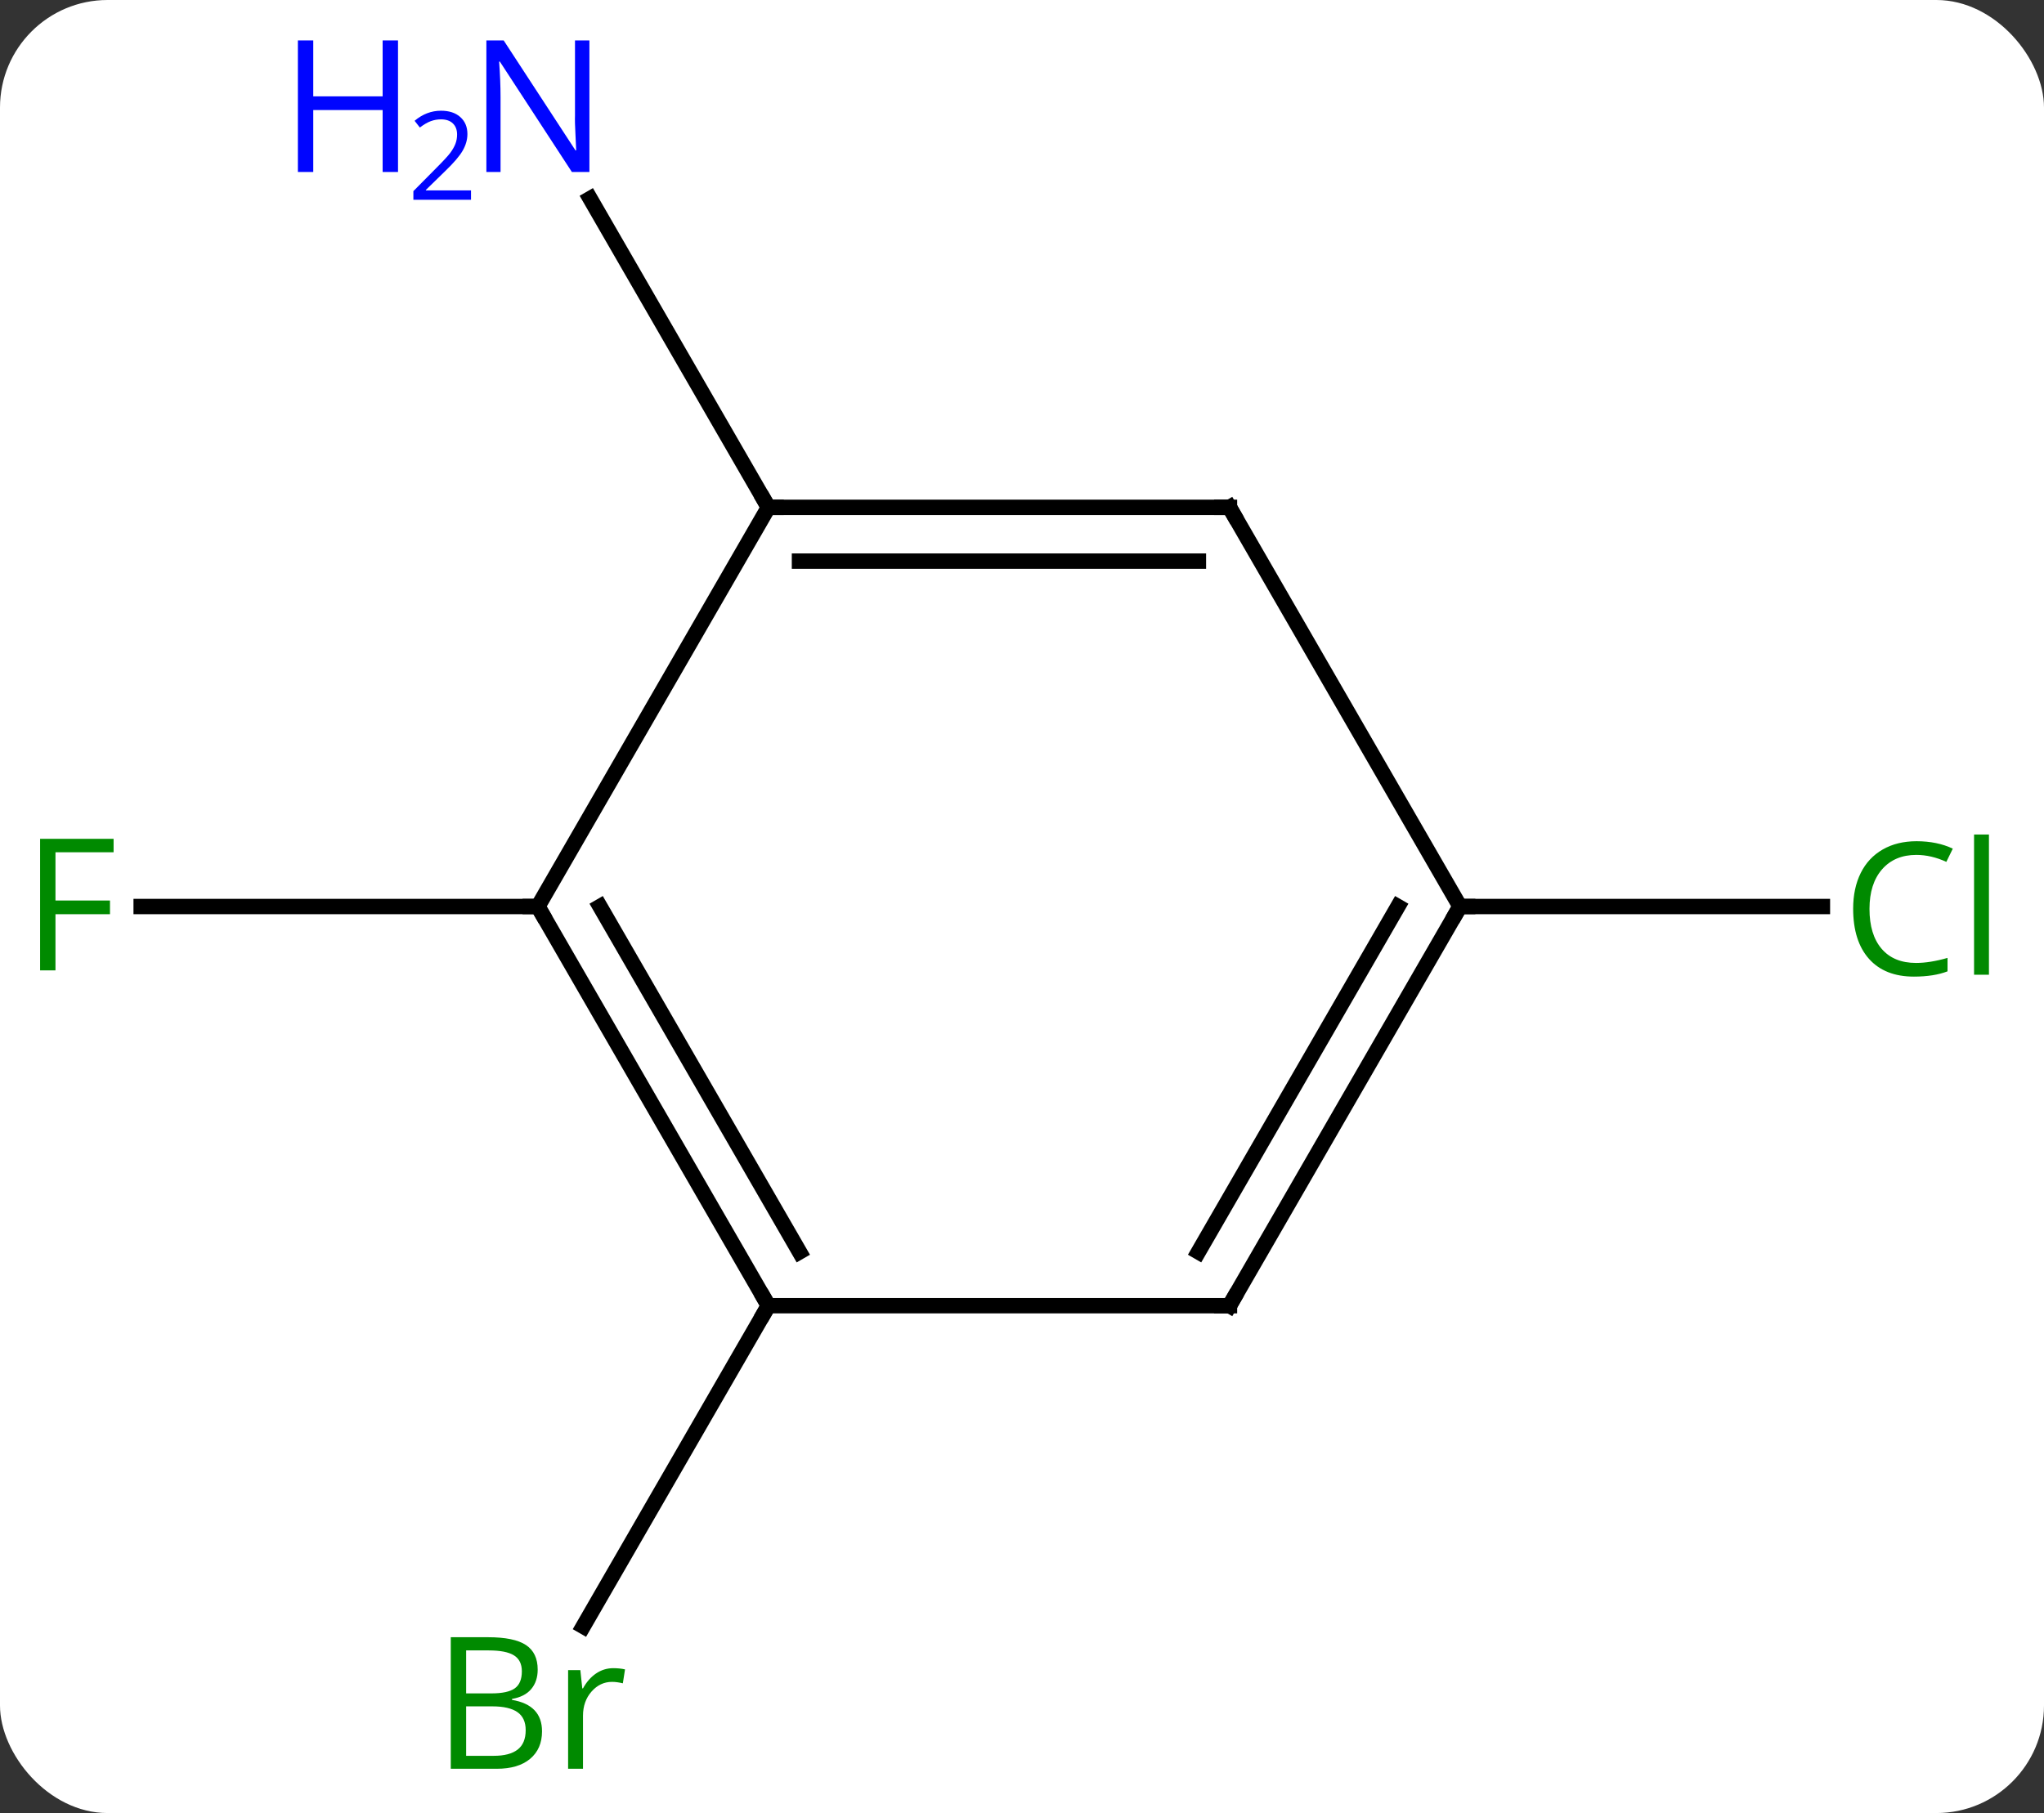 <svg width="133" viewBox="0 0 133 118" style="fill-opacity:1; color-rendering:auto; color-interpolation:auto; text-rendering:auto; stroke:black; stroke-linecap:square; stroke-miterlimit:10; shape-rendering:auto; stroke-opacity:1; fill:black; stroke-dasharray:none; font-weight:normal; stroke-width:1; font-family:'Open Sans'; font-style:normal; stroke-linejoin:miter; font-size:12; stroke-dashoffset:0; image-rendering:auto;" height="118" class="cas-substance-image" xmlns:xlink="http://www.w3.org/1999/xlink" xmlns="http://www.w3.org/2000/svg"><rect x="0" y="0" width="133" height="118" fill="#333333" stroke="none"/><svg class="cas-substance-single-component"><rect y="0" x="0" width="133" stroke="none" ry="7" rx="7" height="118" fill="white" class="cas-substance-group"/><svg y="0" x="0" width="133" viewBox="0 0 133 118" style="fill:black;" height="118" class="cas-substance-single-component-image"><svg><g><g transform="translate(65,59)" style="text-rendering:geometricPrecision; color-rendering:optimizeQuality; color-interpolation:linearRGB; stroke-linecap:butt; image-rendering:optimizeQuality;"><line y2="0" y1="0" x2="-30" x1="-55.815" style="fill:none;"/><line y2="25.98" y1="46.85" x2="-15" x1="-27.049" style="fill:none;"/><line y2="-25.98" y1="-46.075" x2="-15" x1="-26.601" style="fill:none;"/><line y2="0" y1="0" x2="30" x1="53.582" style="fill:none;"/><line y2="25.98" y1="0" x2="-15" x1="-30" style="fill:none;"/><line y2="22.48" y1="-0" x2="-12.979" x1="-25.959" style="fill:none;"/><line y2="-25.98" y1="0" x2="-15" x1="-30" style="fill:none;"/><line y2="25.98" y1="25.98" x2="15" x1="-15" style="fill:none;"/><line y2="-25.98" y1="-25.98" x2="15" x1="-15" style="fill:none;"/><line y2="-22.48" y1="-22.48" x2="12.979" x1="-12.979" style="fill:none;"/><line y2="0" y1="25.98" x2="30" x1="15" style="fill:none;"/><line y2="-0" y1="22.48" x2="25.959" x1="12.979" style="fill:none;"/><line y2="0" y1="-25.98" x2="30" x1="15" style="fill:none;"/></g><g transform="translate(65,59)" style="fill:rgb(0,138,0); text-rendering:geometricPrecision; color-rendering:optimizeQuality; image-rendering:optimizeQuality; font-family:'Open Sans'; stroke:rgb(0,138,0); color-interpolation:linearRGB;"><path style="stroke:none;" d="M-61.391 4.156 L-62.391 4.156 L-62.391 -4.406 L-57.609 -4.406 L-57.609 -3.531 L-61.391 -3.531 L-61.391 -0.391 L-57.844 -0.391 L-57.844 0.5 L-61.391 0.5 L-61.391 4.156 Z"/><path style="stroke:none;" d="M-35.669 47.557 L-33.247 47.557 Q-31.544 47.557 -30.778 48.065 Q-30.013 48.572 -30.013 49.666 Q-30.013 50.432 -30.435 50.932 Q-30.856 51.432 -31.685 51.572 L-31.685 51.635 Q-29.731 51.963 -29.731 53.682 Q-29.731 54.822 -30.505 55.471 Q-31.278 56.119 -32.669 56.119 L-35.669 56.119 L-35.669 47.557 ZM-34.669 51.213 L-33.028 51.213 Q-31.966 51.213 -31.505 50.885 Q-31.044 50.557 -31.044 49.776 Q-31.044 49.057 -31.56 48.736 Q-32.075 48.416 -33.2 48.416 L-34.669 48.416 L-34.669 51.213 ZM-34.669 52.057 L-34.669 55.276 L-32.872 55.276 Q-31.841 55.276 -31.317 54.869 Q-30.794 54.463 -30.794 53.604 Q-30.794 52.807 -31.333 52.432 Q-31.872 52.057 -32.966 52.057 L-34.669 52.057 ZM-25.097 49.572 Q-24.675 49.572 -24.331 49.651 L-24.472 50.557 Q-24.862 50.463 -25.175 50.463 Q-25.956 50.463 -26.511 51.096 Q-27.065 51.729 -27.065 52.666 L-27.065 56.119 L-28.034 56.119 L-28.034 49.697 L-27.237 49.697 L-27.112 50.885 L-27.065 50.885 Q-26.722 50.26 -26.214 49.916 Q-25.706 49.572 -25.097 49.572 Z"/><path style="fill:rgb(0,5,255); stroke:none;" d="M-26.648 -47.807 L-27.789 -47.807 L-32.477 -54.994 L-32.523 -54.994 Q-32.43 -53.729 -32.43 -52.682 L-32.43 -47.807 L-33.352 -47.807 L-33.352 -56.369 L-32.227 -56.369 L-27.555 -49.213 L-27.508 -49.213 Q-27.508 -49.369 -27.555 -50.229 Q-27.602 -51.088 -27.586 -51.463 L-27.586 -56.369 L-26.648 -56.369 L-26.648 -47.807 Z"/><path style="fill:rgb(0,5,255); stroke:none;" d="M-39.102 -47.807 L-40.102 -47.807 L-40.102 -51.838 L-44.617 -51.838 L-44.617 -47.807 L-45.617 -47.807 L-45.617 -56.369 L-44.617 -56.369 L-44.617 -52.729 L-40.102 -52.729 L-40.102 -56.369 L-39.102 -56.369 L-39.102 -47.807 Z"/><path style="fill:rgb(0,5,255); stroke:none;" d="M-34.352 -45.997 L-38.102 -45.997 L-38.102 -46.56 L-36.602 -48.075 Q-35.914 -48.763 -35.695 -49.06 Q-35.477 -49.357 -35.367 -49.638 Q-35.258 -49.919 -35.258 -50.247 Q-35.258 -50.7 -35.531 -50.966 Q-35.805 -51.232 -36.305 -51.232 Q-36.648 -51.232 -36.969 -51.115 Q-37.289 -50.997 -37.68 -50.7 L-38.023 -51.138 Q-37.242 -51.794 -36.305 -51.794 Q-35.508 -51.794 -35.047 -51.38 Q-34.586 -50.966 -34.586 -50.279 Q-34.586 -49.732 -34.891 -49.2 Q-35.195 -48.669 -36.039 -47.857 L-37.289 -46.638 L-37.289 -46.607 L-34.352 -46.607 L-34.352 -45.997 Z"/><path style="stroke:none;" d="M59.691 -3.359 Q58.285 -3.359 57.465 -2.422 Q56.645 -1.484 56.645 0.156 Q56.645 1.828 57.434 2.75 Q58.223 3.672 59.676 3.672 Q60.582 3.672 61.723 3.344 L61.723 4.219 Q60.832 4.562 59.535 4.562 Q57.645 4.562 56.613 3.406 Q55.582 2.25 55.582 0.141 Q55.582 -1.188 56.074 -2.18 Q56.566 -3.172 57.504 -3.711 Q58.441 -4.25 59.707 -4.25 Q61.051 -4.25 62.066 -3.766 L61.645 -2.906 Q60.66 -3.359 59.691 -3.359 ZM64.418 4.438 L63.449 4.438 L63.449 -4.688 L64.418 -4.688 L64.418 4.438 Z"/></g><g transform="translate(65,59)" style="stroke-linecap:butt; text-rendering:geometricPrecision; color-rendering:optimizeQuality; image-rendering:optimizeQuality; font-family:'Open Sans'; color-interpolation:linearRGB; stroke-miterlimit:5;"><path style="fill:none;" d="M-29.75 0.433 L-30 0 L-30.5 -0"/><path style="fill:none;" d="M-15.25 25.547 L-15 25.98 L-15.25 26.413"/><path style="fill:none;" d="M-14.5 -25.98 L-15 -25.98 L-15.25 -26.413"/><path style="fill:none;" d="M14.5 25.98 L15 25.98 L15.25 25.547"/><path style="fill:none;" d="M14.5 -25.98 L15 -25.98 L15.25 -25.547"/><path style="fill:none;" d="M29.75 0.433 L30 0 L30.5 0"/></g></g></svg></svg></svg></svg>